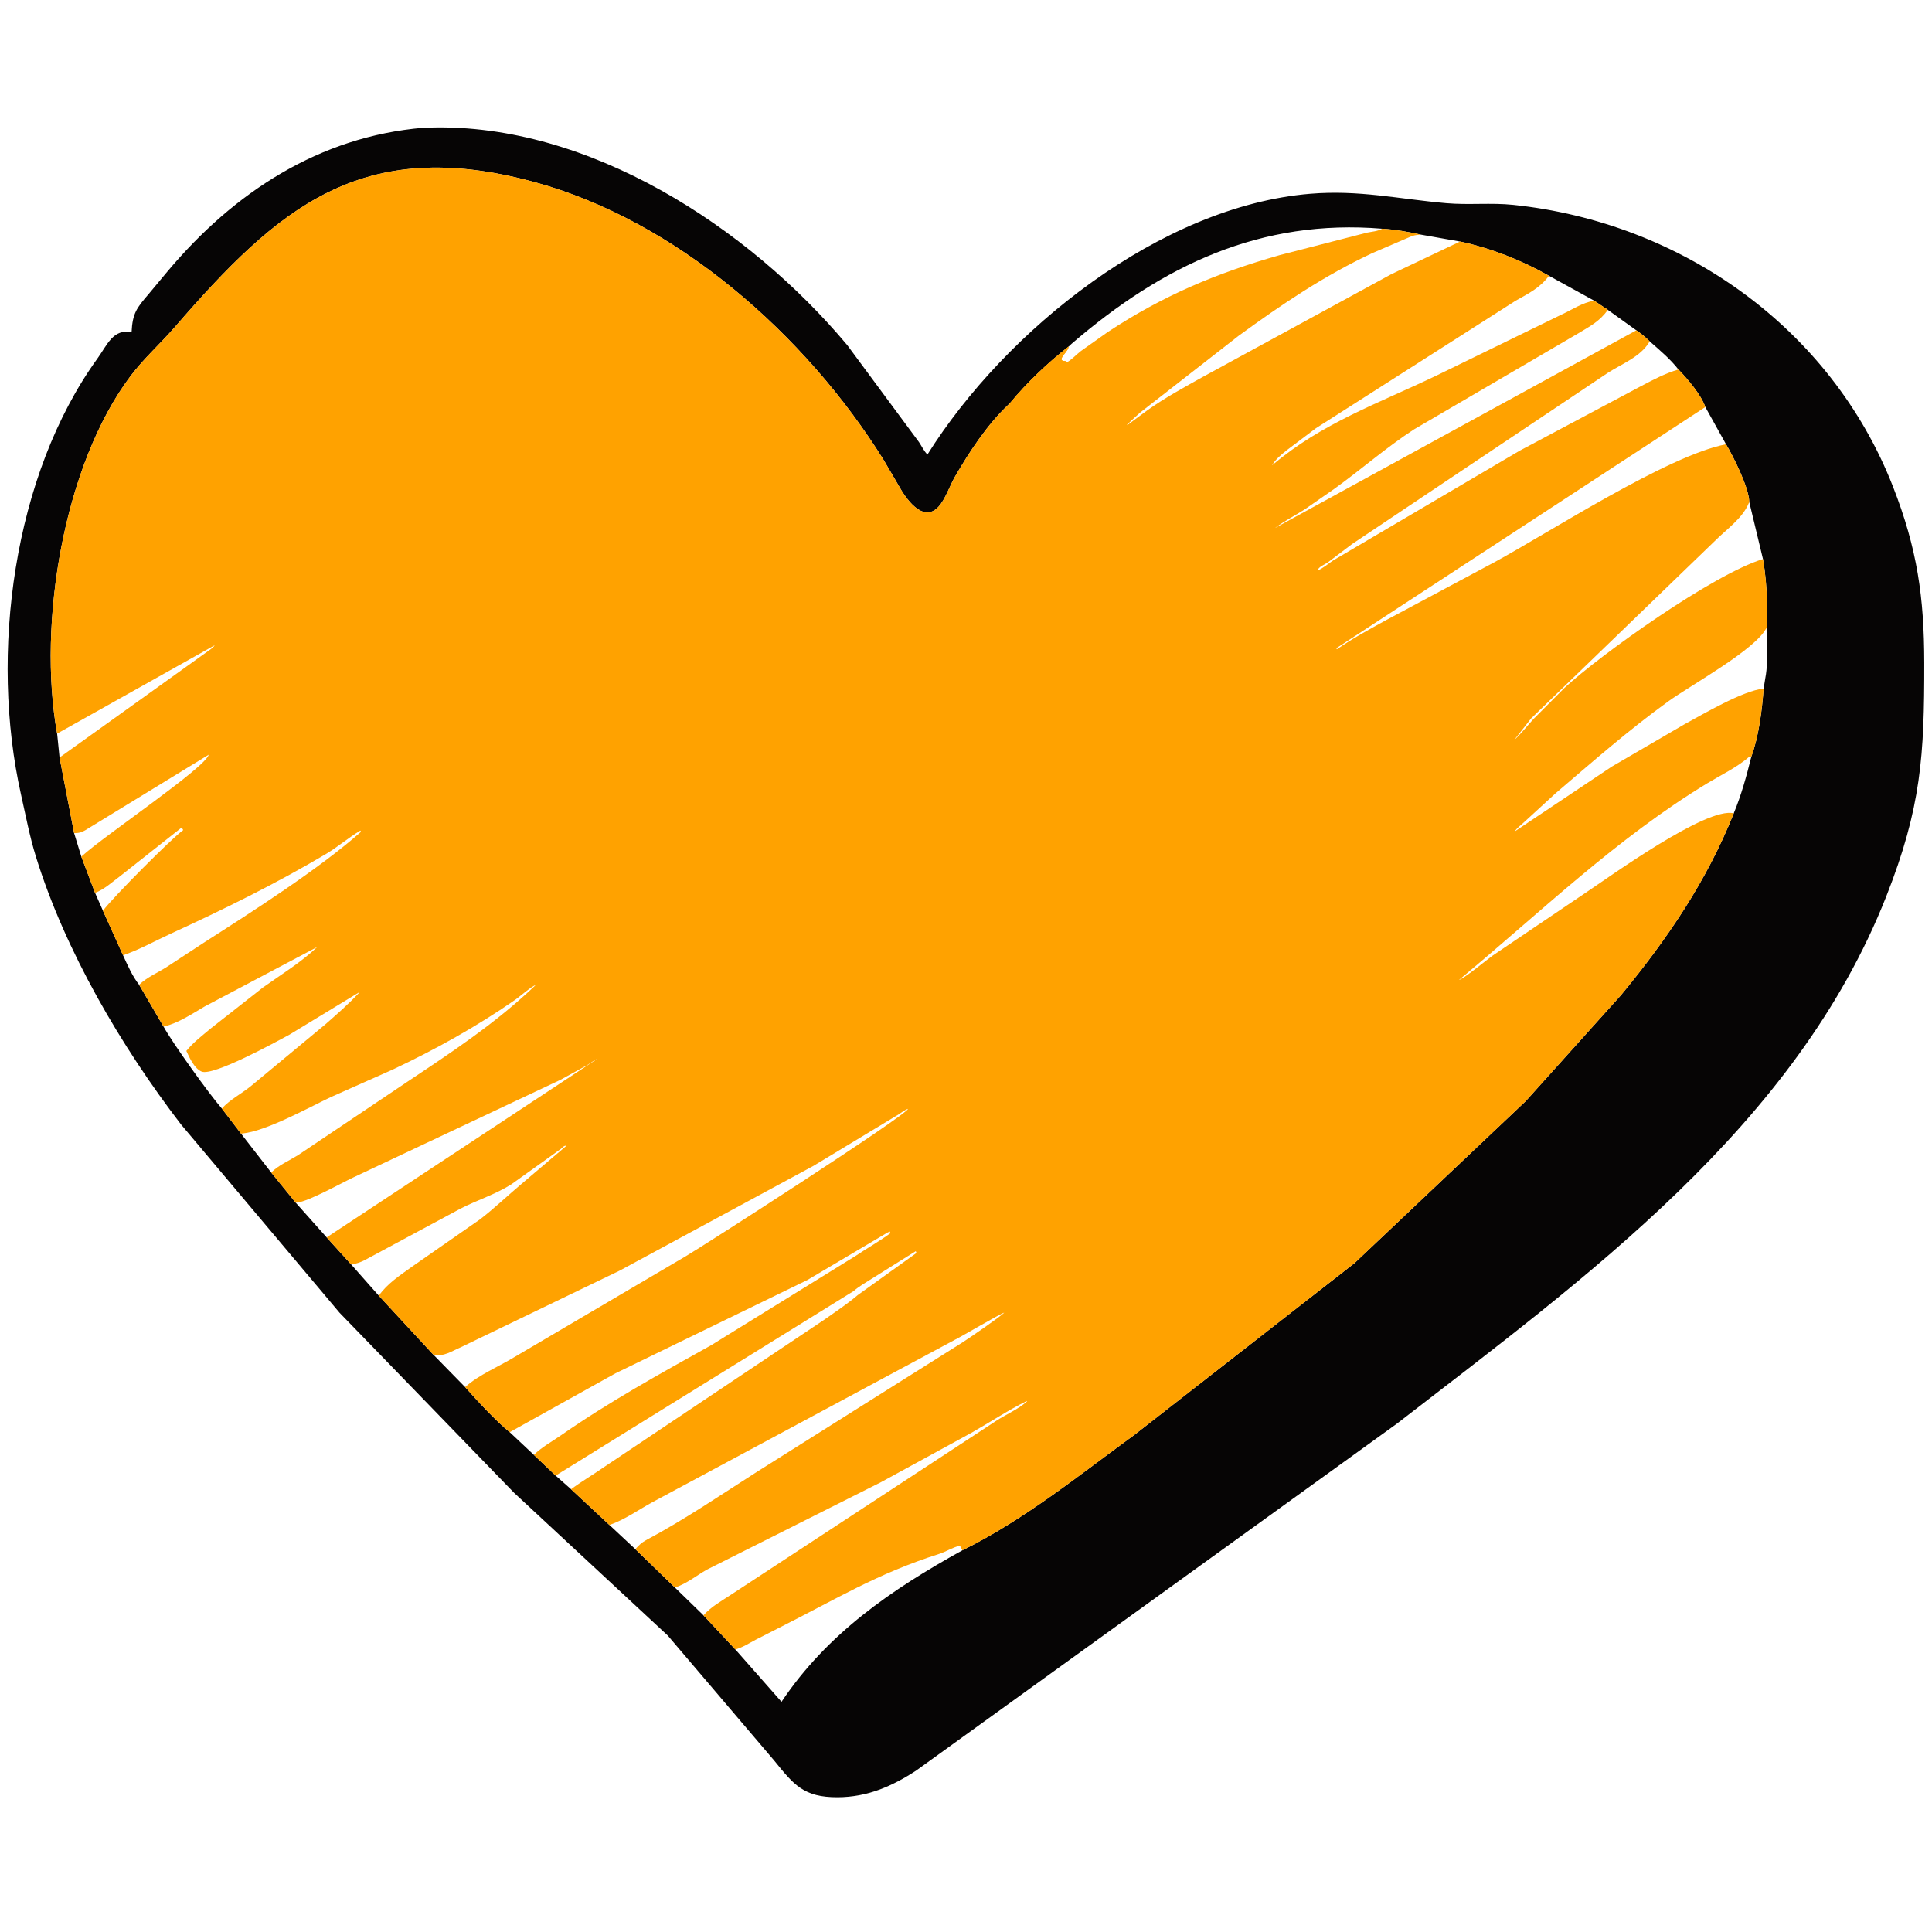 <svg width="512" height="512" viewBox="0 0 512 512" fill="none" xmlns="http://www.w3.org/2000/svg">
<path d="M112.175 33.859L114.166 33.795C156.02 32.701 198.217 60.039 224.549 91.485L243.54 117.164C244.24 118.208 244.88 119.594 245.783 120.453C266.542 87.376 307.57 54.643 347.198 51.354C360.217 50.273 370.644 52.747 383.323 53.847C389.204 54.358 395.19 53.681 401.044 54.294C445.671 58.967 485.179 86.935 501.625 128.87C508.129 145.455 509.924 158.336 509.947 175.645C509.981 200.224 509.152 214.029 499.889 237.541C475.866 298.521 420.16 338.603 370.179 377.295L242.839 469.187C236.391 473.417 229.815 476.257 222 476.29C213.002 476.329 210.398 473.023 205.177 466.575L176.971 433.443L136.254 395.622L89.986 347.892L47.983 298C32.131 277.362 17.251 251.996 9.514 227.012C7.855 221.655 6.803 216.063 5.575 210.595C-2.786 173.338 3.468 125.979 25.814 95.02C28.423 91.405 29.987 87.025 34.868 88.063C35.105 83.031 36.201 81.643 39.434 77.869L44.468 71.837C62.101 50.885 84.659 36.19 112.175 33.859ZM15.14 194.416L15.781 200.75L19.642 220.788L21.548 227.016L25.186 236.611L27.282 241.349L32.605 253.161C33.786 255.744 35.092 258.736 36.867 260.973L43.342 272.057C45.744 276.455 55.351 289.826 58.796 293.779L63.87 300.414L71.874 310.736L78.362 318.718L86.573 327.924L93.042 335.069L100.384 343.373L114.757 358.912L123.26 367.597C126.338 371.065 131.427 376.602 135.077 379.544L141.476 385.559L147.25 391.05L151.338 394.663L161.513 404.141L168.372 410.54L178.85 420.704L186.421 428.072L194.885 437.128C196.84 436.565 198.463 435.509 200.242 434.557L206.415 431.409C221.586 423.787 232.471 417.021 248.816 411.827C250.707 411.226 252.458 410.061 254.383 409.624L255.045 410.85C271.568 402.662 285.812 391.05 300.625 380.251L358.969 334.736L404.35 291.789L429.546 263.759C441.772 248.962 452.311 233.488 459.465 215.541C461.494 210.617 462.854 205.66 464.127 200.497C466.116 195.101 466.953 188.193 467.381 182.471L467.818 179.755C468.389 176.899 468.292 173.922 468.338 171.02C468.4 163.206 468.546 155.904 467.206 148.157L463.571 133.026C463.522 129.254 459.262 120.8 457.415 117.738L451.931 107.872C450.831 104.626 447.181 100.367 444.801 97.917C442.679 95.173 439.786 92.748 437.184 90.462C436.068 89.342 434.951 88.435 433.646 87.541L426.106 82.125L422.47 79.681L410.499 73.09C403.254 68.973 395.072 65.752 386.93 64.012L376.531 62.173C373.139 61.431 369.796 60.821 366.318 60.615C334.201 57.967 308.273 70.173 283.963 91.125L283.218 91.826C277.669 96.144 272.073 101.476 267.602 106.902L267.266 107.211C261.689 112.429 256.831 119.818 253.065 126.349C251.677 128.755 250.531 132.34 248.681 134.324C244.507 138.799 239.895 131.847 238.164 128.706L234.126 121.823C213.563 88.83 179.264 58.446 141.5 48.219C95.617 35.792 73.641 55.141 46.316 86.694C42.494 91.106 38.174 94.915 34.641 99.596C16.938 123.05 9.885 165.11 15.14 194.416ZM194.885 437.128L207.107 451C219.203 432.913 236.352 421.177 255.045 410.85L254.383 409.624C252.458 410.061 250.707 411.226 248.816 411.827C232.471 417.021 221.586 423.787 206.415 431.409L200.242 434.557C198.463 435.509 196.84 436.565 194.885 437.128Z" fill="#060505"/>
<path d="M428.32 281.221L428.938 281.438C429.265 281.179 429.485 280.871 429.91 280.853L424.215 287.553C423.991 287.024 423.925 287.083 423.455 286.806L428.32 281.221Z" fill="#060505"/>
<path d="M423.455 286.806C423.925 287.083 423.991 287.024 424.215 287.553L414.817 297.56L415.442 296.432L414.752 296.364C417.233 293.027 420.671 289.947 423.455 286.806Z" fill="#060505"/>
<path d="M385.439 325.444C383.426 327.54 381.11 329.369 378.998 331.372L366.809 342.924C365.494 344.166 363.436 346.752 361.812 347.436L362.501 345.875L372.895 335.964C376.507 332.363 380.27 328.098 384.415 325.172C384.834 325.38 384.95 325.421 385.439 325.444Z" fill="#060505"/>
<path d="M414.752 296.364L415.442 296.432L414.817 297.56L398.563 313.267L385.439 325.444C384.95 325.421 384.834 325.38 384.415 325.172L398.253 312.385L414.752 296.364Z" fill="#060505"/>
<path d="M361.109 340.875L361.661 341.312C358.019 345.037 354.877 349.903 351.584 353.004C349.067 355.374 346.228 357.434 343.555 359.625L317.642 380.375H317.075C321.478 376.158 326.503 372.525 331.294 368.767L347.423 355.358C352.452 350.959 356.312 345.517 361.109 340.875Z" fill="#060505"/>
<path d="M428.32 281.221L440.932 264.685C447.797 255.271 454.109 245.036 459.375 234.644C459.588 236.498 456.248 241.059 455.312 242.812L453.688 246.024C452.071 247.348 451.313 250.049 450 251.75L448.746 253.621C448.389 254.156 448.119 254.721 447.75 255.25L444.531 260.18C444.187 260.567 443.751 260.908 443.749 261.438L441.5 264.5L442.078 264.68C442.838 263.312 443.909 262.184 444.75 260.875L447.754 256.379C448.111 255.844 448.381 255.279 448.75 254.75L452.004 249.879C452.361 249.344 452.631 248.779 453 248.25L453.754 247.129C455.18 244.99 456.298 242.63 457.75 240.5L458.188 239.688C458.628 238.943 459.017 238.201 459.5 237.5L460.645 235.384C460.829 234.942 461.001 234.865 461.25 234.5L461.688 233.688C461.937 233.265 462.205 232.879 462.438 232.438L462.717 232.312C462.301 233.894 460.779 235.85 459.938 237.307C456.271 243.662 434.887 277.608 429.91 280.853C429.485 280.871 429.265 281.179 428.938 281.438L428.32 281.221Z" fill="#060505"/>
<path d="M15.14 194.416C9.885 165.11 16.937 123.05 34.64 99.596C38.174 94.915 42.494 91.106 46.315 86.694C73.641 55.141 95.617 35.792 141.5 48.219C179.264 58.446 213.563 88.83 234.126 121.823L238.164 128.706C239.895 131.847 244.507 138.799 248.681 134.324C250.531 132.34 251.677 128.755 253.065 126.349C256.831 119.818 261.689 112.429 267.266 107.211L267.602 106.902C272.073 101.476 277.669 96.144 283.218 91.826L283.963 91.125C308.273 70.173 334.201 57.967 366.318 60.615C369.796 60.821 373.139 61.431 376.531 62.173L386.93 64.012C395.072 65.752 403.254 68.973 410.499 73.09L422.47 79.681L426.106 82.125L433.646 87.541C434.951 88.435 436.068 89.342 437.184 90.462C439.786 92.748 442.679 95.173 444.801 97.917C447.181 100.367 450.831 104.626 451.931 107.872L457.415 117.738C459.262 120.8 463.522 129.254 463.571 133.026L467.206 148.157C468.546 155.904 468.4 163.206 468.338 171.02C468.292 173.922 468.389 176.899 467.818 179.755L467.381 182.471C466.953 188.193 466.116 195.101 464.127 200.497C462.854 205.66 461.494 210.617 459.465 215.541C452.311 233.488 441.772 248.962 429.546 263.759L404.35 291.789L358.969 334.736L300.625 380.251C285.812 391.05 271.568 402.662 255.045 410.85L254.383 409.624C252.458 410.061 250.707 411.226 248.816 411.827C232.471 417.021 221.586 423.787 206.415 431.409L200.242 434.557C198.463 435.509 196.84 436.565 194.885 437.128L186.421 428.072L178.85 420.704L168.372 410.54L161.513 404.141L151.338 394.663L147.25 391.05L141.476 385.559L135.077 379.544C131.427 376.602 126.338 371.065 123.26 367.597L114.757 358.912L100.384 343.373L93.042 335.069L86.573 327.924L78.362 318.718L71.874 310.736L63.87 300.414L58.796 293.779C55.351 289.826 45.743 276.455 43.342 272.057L36.867 260.973C35.091 258.736 33.786 255.744 32.605 253.161L27.282 241.349L25.186 236.611L21.548 227.016L19.642 220.788L15.781 200.75L15.14 194.416ZM114.757 358.912L123.26 367.597C126.943 364.3 132.112 362.205 136.35 359.628L181.698 332.935C186.072 330.402 239.952 295.769 240.655 293.85C239.766 294.11 239.032 294.748 238.266 295.253L215.631 308.936L164.248 336.714L122.036 357.076C119.769 358.038 117.592 359.613 115.049 358.99L114.757 358.912ZM451.931 107.872L354.15 171.784L354.28 172.069C358.386 169.216 362.809 166.834 367.181 164.423L396.105 148.953C410.606 141.069 441.952 120.71 457.415 117.738L451.931 107.872ZM161.513 404.141L168.372 410.54C169.199 409.606 170.067 408.766 171.173 408.177C181.352 402.755 191.003 396.176 200.717 389.973L255.151 355.703C257.037 354.48 264.83 349.151 266.125 347.877C265.622 347.835 254.622 354.303 253.031 355.068L172.88 398.104C169.14 400.158 165.548 402.728 161.513 404.141ZM376.531 62.173C375.304 62.249 374.511 62.356 373.401 62.897L363.727 67.055C350.901 73.06 339.653 80.674 328.25 88.989L302.281 109.232C300.441 110.853 296.22 114.691 300.532 111.334L303.965 108.803C308.671 105.432 313.823 102.643 318.872 99.821L368.73 72.655L386.93 64.012L376.531 62.173ZM426.106 82.125C423.934 85.115 421.535 86.369 418.454 88.227L374.754 113.777C367.293 118.621 360.658 124.497 353.453 129.658L345.75 135.003C343.14 136.649 340.346 138.089 337.872 139.93L433.646 87.541L426.106 82.125ZM78.362 318.718L86.573 327.924L158.375 280.545C157.358 280.998 156.563 281.693 155.625 282.266L148.452 286.2L93.491 312.1C90.44 313.543 81.668 318.436 78.767 318.685L78.362 318.718ZM410.499 73.09C408.093 76.3 405.073 77.781 401.643 79.704L348.75 113.473L340.889 119.406C339.457 120.587 338.05 121.685 337.113 123.317C350.392 112.06 365.191 106.968 380.713 99.512L413.872 83.344C416.72 82.026 419.347 80.206 422.47 79.681L410.499 73.09ZM135.077 379.544L141.476 385.559C143.559 383.5 146.301 382.019 148.7 380.35C161.428 371.495 174.965 364.015 188.5 356.481L226.682 332.872C229.726 330.818 232.906 329.055 235.875 326.878L235.888 326.375C235.509 326.49 235.235 326.6 234.899 326.819L213.956 339.223L163.13 363.933L135.077 379.544ZM437.184 90.462L437.027 90.727C434.686 94.586 429.781 96.436 426.124 98.787L358.34 144.159L351.875 149.049C351.253 149.503 349.194 150.327 349.266 151.134C350.697 150.565 352.034 149.332 353.352 148.491L402.672 119.474L434.85 102.353C438.104 100.645 441.255 98.956 444.801 97.917C442.679 95.173 439.786 92.748 437.184 90.462ZM178.85 420.704L186.421 428.072C188.496 425.748 191.206 424.289 193.778 422.575L264.027 376.524C266.581 374.848 269.903 373.454 272.125 371.418V371.266C267.141 373.743 262.42 376.876 257.577 379.63L233.519 392.769L187.25 416.012C184.662 417.503 181.927 419.684 179.107 420.623L178.85 420.704ZM63.87 300.414L71.874 310.736C73.709 308.85 76.703 307.548 78.951 306.147L107.774 286.796C119.737 278.82 131.438 271.106 141.875 261.129C141.408 260.982 137.436 264.32 136.723 264.819C126.572 271.913 115.263 278.194 104.041 283.463L87.635 290.753C81.94 293.456 70.457 299.822 64.218 300.386L63.87 300.414ZM467.381 182.471L467.818 179.755C468.389 176.899 468.292 173.922 468.324 171.02L468.126 166.397C465.314 172.126 448.011 181.609 442.136 185.853C431.652 193.425 422.034 201.882 412.216 210.259L403.908 217.878C403.144 218.615 401.96 219.447 401.421 220.343L427.12 203.171L446.562 191.848C451.505 189.168 461.767 183.09 467.381 182.471ZM459.465 215.541C461.494 210.617 462.854 205.66 464.127 200.497L463.482 200.62C460.259 203.394 456.099 205.368 452.459 207.573C428.455 222.118 408.407 241.614 386.914 259.476L386.625 259.678C387.713 259.565 394.136 254.253 395.549 253.253L420.034 236.711C426.661 232.302 452.292 213.715 459.465 215.541ZM43.342 272.057C45.743 276.455 55.351 289.826 58.796 293.779C60.794 291.479 64.12 289.772 66.516 287.8L86.25 271.438C89.424 268.644 92.532 265.967 95.392 262.839L76.625 274.242C73.139 276.113 56.544 285.239 53.445 283.983C51.513 283.199 50.215 280.317 49.382 278.496C51.216 276.225 53.7 274.363 55.928 272.486L69.689 261.686C74.527 258.24 79.74 255.077 84.062 250.969L54.268 266.708C50.942 268.638 47.371 271.073 43.601 271.997L43.342 272.057ZM283.218 91.826L283.105 92.237C282.718 93.501 279.751 95.727 282.376 95.688L282.471 96.126C283.637 95.701 285.362 93.851 286.427 93.046L293.553 88.002C308.186 78.34 322.327 72.407 339.072 67.625L362.284 61.647C363.672 61.362 364.997 61.323 366.318 60.615C334.201 57.967 308.273 70.173 283.963 91.125L283.218 91.826ZM463.571 133.026L463.43 133.374C461.771 137.394 457.449 140.342 454.452 143.356L405.786 190.371L401.267 196.129C403.089 194.465 404.667 192.42 406.336 190.599L414.628 182.278C424.225 173.413 453.979 152.187 467.206 148.157L463.571 133.026ZM226.253 342.129L147.25 391.05L151.338 394.663C154.012 392.654 156.905 390.984 159.649 389.074L218.581 349.645C221.502 347.582 224.581 345.54 227.3 343.219C227.462 342.796 227.557 342.502 227.898 342.184L228.127 341.375C227.604 341.83 226.907 341.945 226.253 342.129ZM93.042 335.069L100.384 343.373C102.654 340.128 106.077 337.934 109.241 335.646L127.263 323.1C130.836 320.346 134.162 317.186 137.605 314.261L150.125 303.633C149.422 303.557 149.176 304.035 148.642 304.464L135.527 313.849C131.296 316.535 126.469 318.014 122.026 320.307L96.554 333.997C95.495 334.522 94.479 334.891 93.3 335.04L93.042 335.069ZM32.605 253.161C33.786 255.744 35.091 258.736 36.867 260.973C38.963 258.971 41.67 257.845 44.105 256.309L54.381 249.581C66.975 241.52 84.469 230.345 95.689 220.425L95.493 220.122C92.351 221.997 89.56 224.422 86.398 226.306C73.173 234.181 59.068 241.087 45.086 247.514C40.971 249.406 36.886 251.702 32.605 253.161ZM15.14 194.416L15.781 200.75L54.881 172.731C55.6 172.21 56.391 171.747 56.893 171.005L15.14 194.416ZM19.642 220.788L21.548 227.016C27.642 221.432 54.427 203.467 55.322 200L22.529 220.062C21.591 220.587 21.043 220.753 19.947 220.784L19.642 220.788ZM48.16 219.287L31.855 232.171C29.819 233.677 27.573 235.755 25.186 236.611L27.282 241.349C29.871 237.845 45.942 221.73 48.554 219.987L48.16 219.287ZM242.685 331.573L231.009 338.884C229.455 339.89 227.634 340.894 226.253 342.129C226.907 341.945 227.604 341.83 228.127 341.375L227.898 342.184C227.557 342.502 227.462 342.796 227.3 343.219L242.872 332.054L242.685 331.573Z" fill="#FFA200"/>
<path d="M283.218 91.826L283.105 92.237C282.718 93.501 279.751 95.727 282.376 95.688L282.471 96.126L270.938 105.374L270.257 104.883C269.356 105.453 268.652 106.255 267.999 107.09L267.602 106.902C272.073 101.476 277.669 96.144 283.218 91.826Z" fill="#FFA200"/>
</svg>
